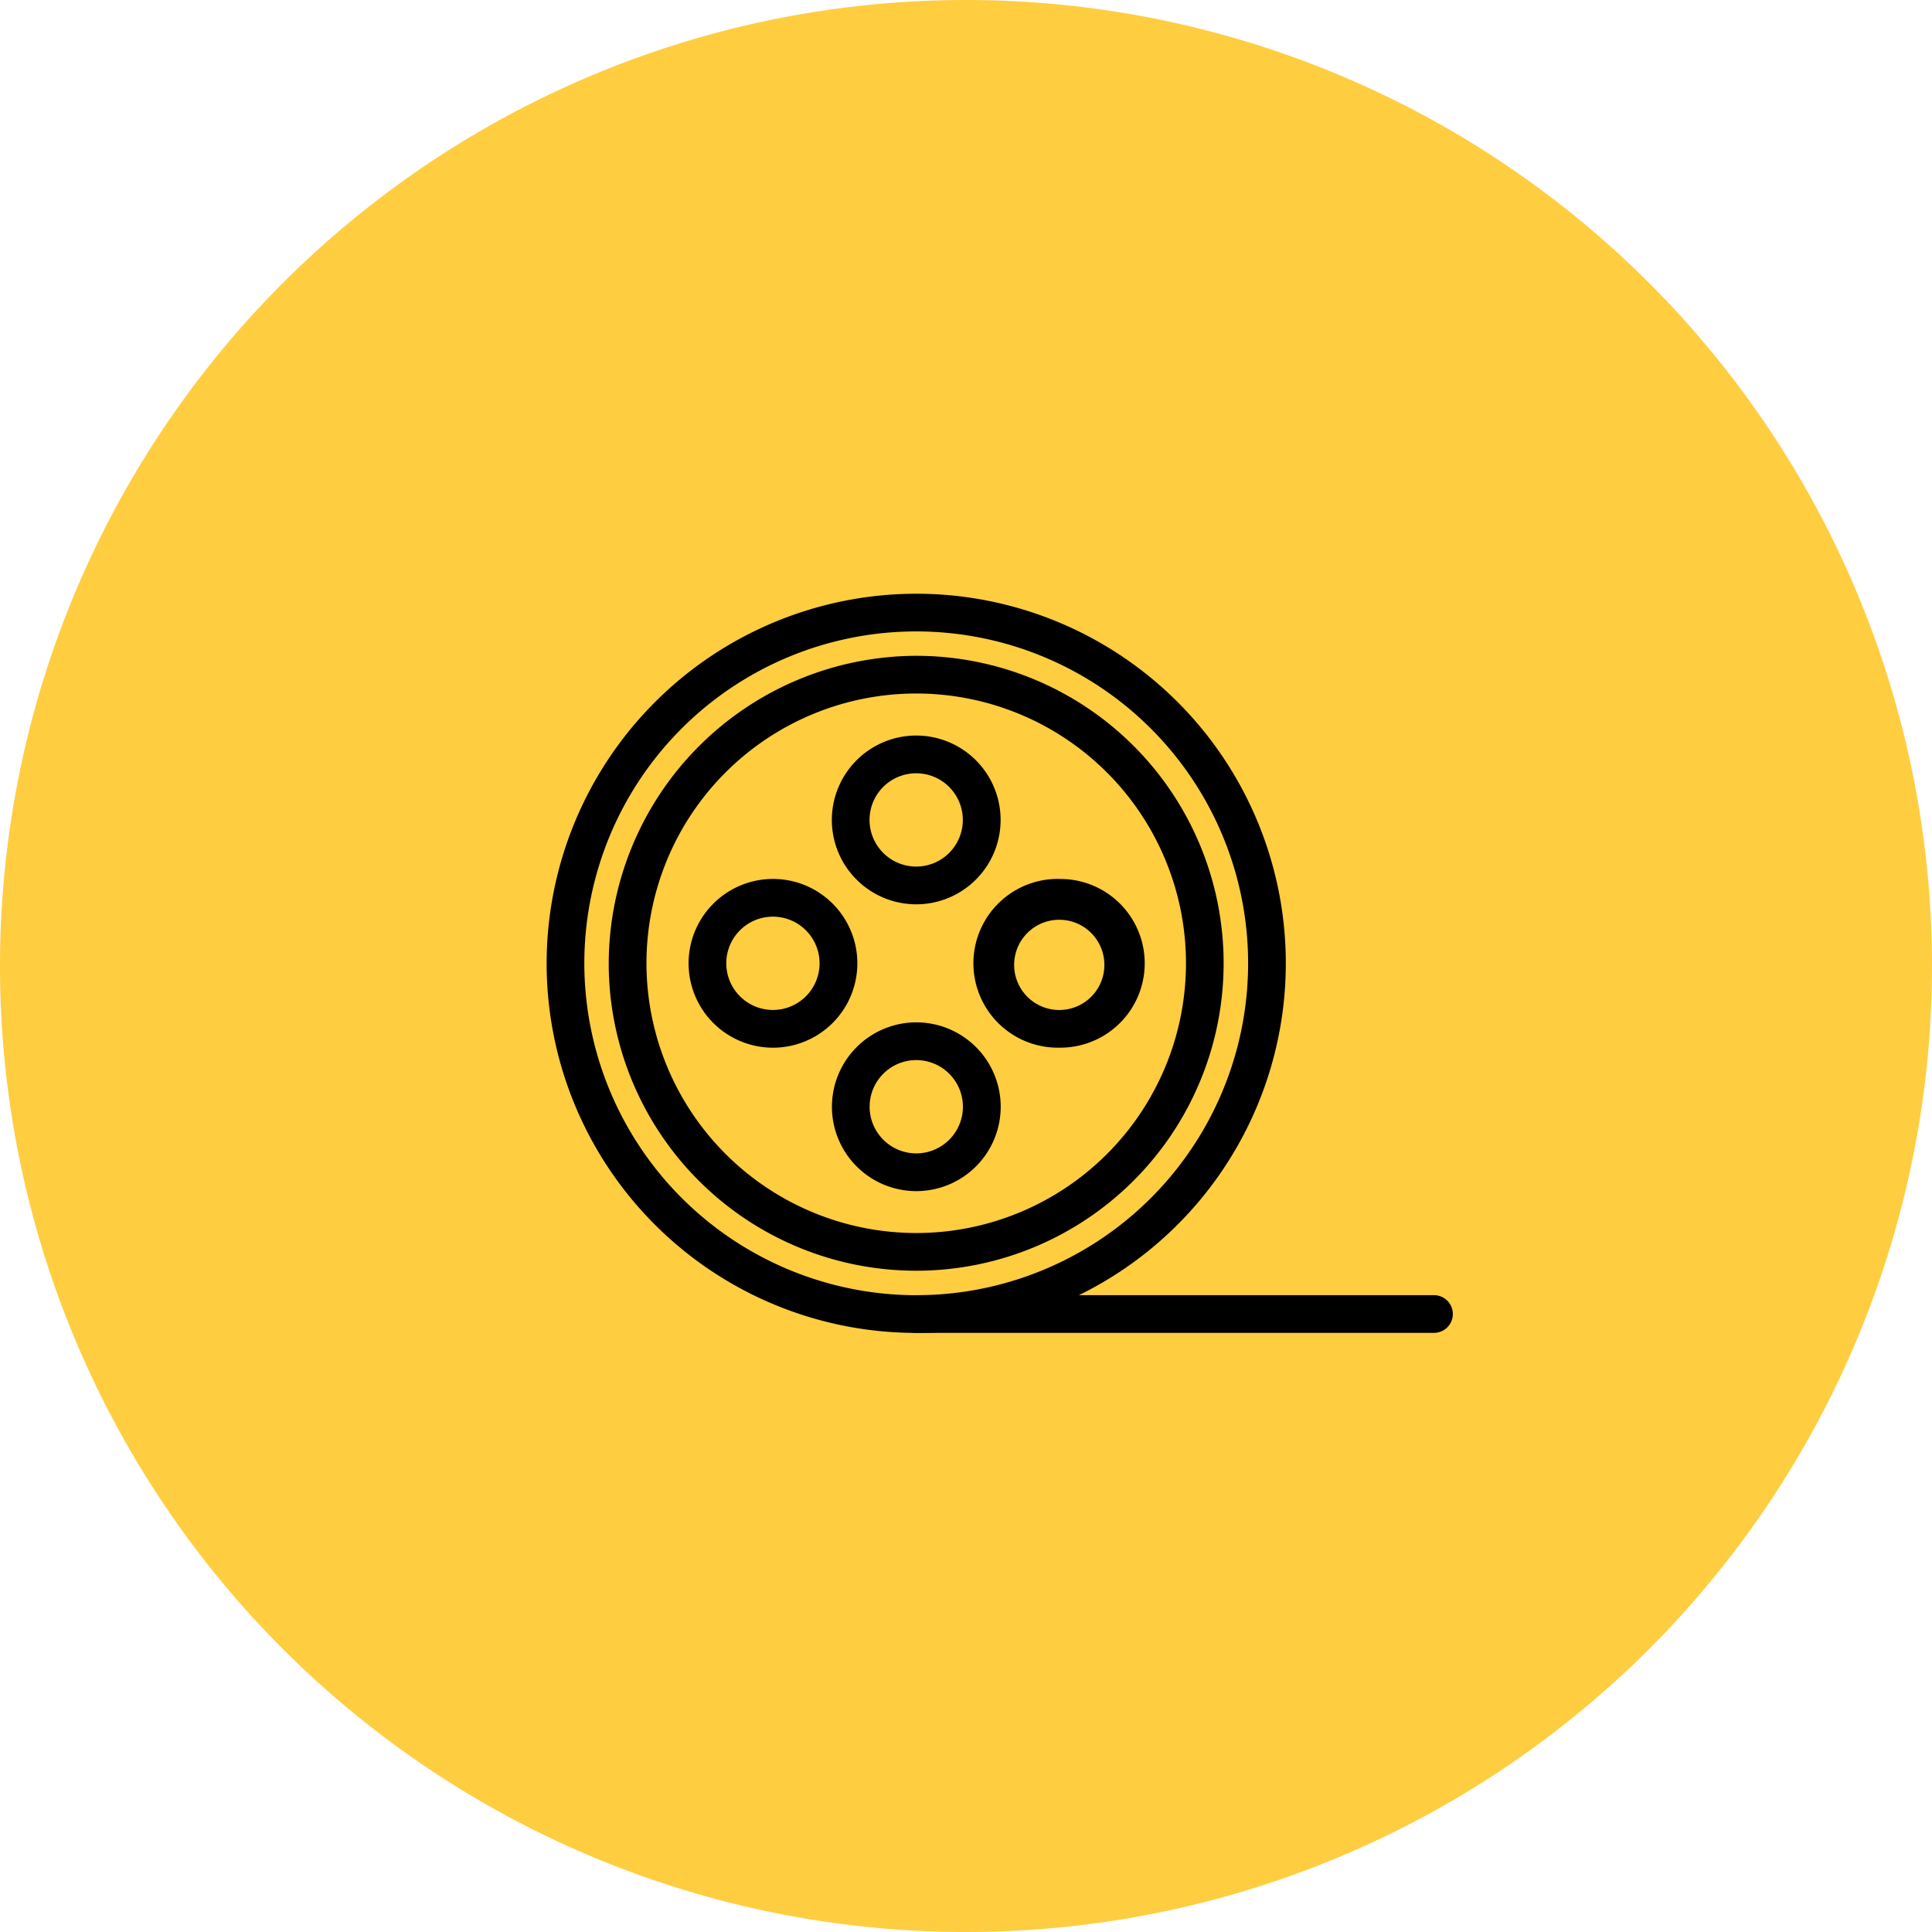 <svg id="그룹_2751" data-name="그룹 2751" xmlns="http://www.w3.org/2000/svg" width="43.158" height="43.158" viewBox="0 0 43.158 43.158">
  <path id="패스_10841" data-name="패스 10841" d="M21.579,0A21.579,21.579,0,1,1,0,21.579,21.579,21.579,0,0,1,21.579,0Z" transform="translate(0 0)" fill="#ffcd40"/>
  <g id="그룹_2706" data-name="그룹 2706" transform="translate(12.211 13.263)">
    <path id="패스_12286" data-name="패스 12286" d="M680.781,437.077h0a6.868,6.868,0,1,1-6.869,6.868A6.888,6.888,0,0,1,680.782,437.077Zm0,12.894a6.026,6.026,0,1,0-6.026-6.026A6.032,6.032,0,0,0,680.781,449.971Zm0-11.113a1.885,1.885,0,1,1-1.885,1.884A1.886,1.886,0,0,1,680.781,438.858Zm0,2.927a1.042,1.042,0,1,0-1.043-1.043A1.044,1.044,0,0,0,680.781,441.785Zm-3.2.276a1.885,1.885,0,1,1-1.885,1.885A1.887,1.887,0,0,1,677.578,442.061Zm0,2.927a1.042,1.042,0,1,0-1.043-1.042A1.043,1.043,0,0,0,677.578,444.988Zm6.406-2.926a1.884,1.884,0,0,1,.028,3.768h-.028a1.885,1.885,0,1,1,0-3.769Zm-.021,2.927h.021a1.008,1.008,0,1,0-.021,0Zm-3.183.276a1.885,1.885,0,1,1-1.885,1.885A1.887,1.887,0,0,1,680.781,445.265Zm0,2.927a1.042,1.042,0,1,0-1.043-1.042A1.043,1.043,0,0,0,680.781,448.192Z" transform="translate(-672.525 -435.69)"/>
    <path id="타원_390" data-name="타원 390" d="M7.856-.4A8.256,8.256,0,1,1-.4,7.856,8.265,8.265,0,0,1,7.856-.4Zm0,15.67A7.414,7.414,0,1,0,.442,7.856,7.422,7.422,0,0,0,7.856,15.27Z" transform="translate(0.4 0.4)"/>
    <path id="선_291" data-name="선 291" d="M11.587.442H.021a.421.421,0,0,1,0-.842H11.587a.421.421,0,0,1,0,.842Z" transform="translate(8.235 16.069)"/>
  </g>
</svg>
